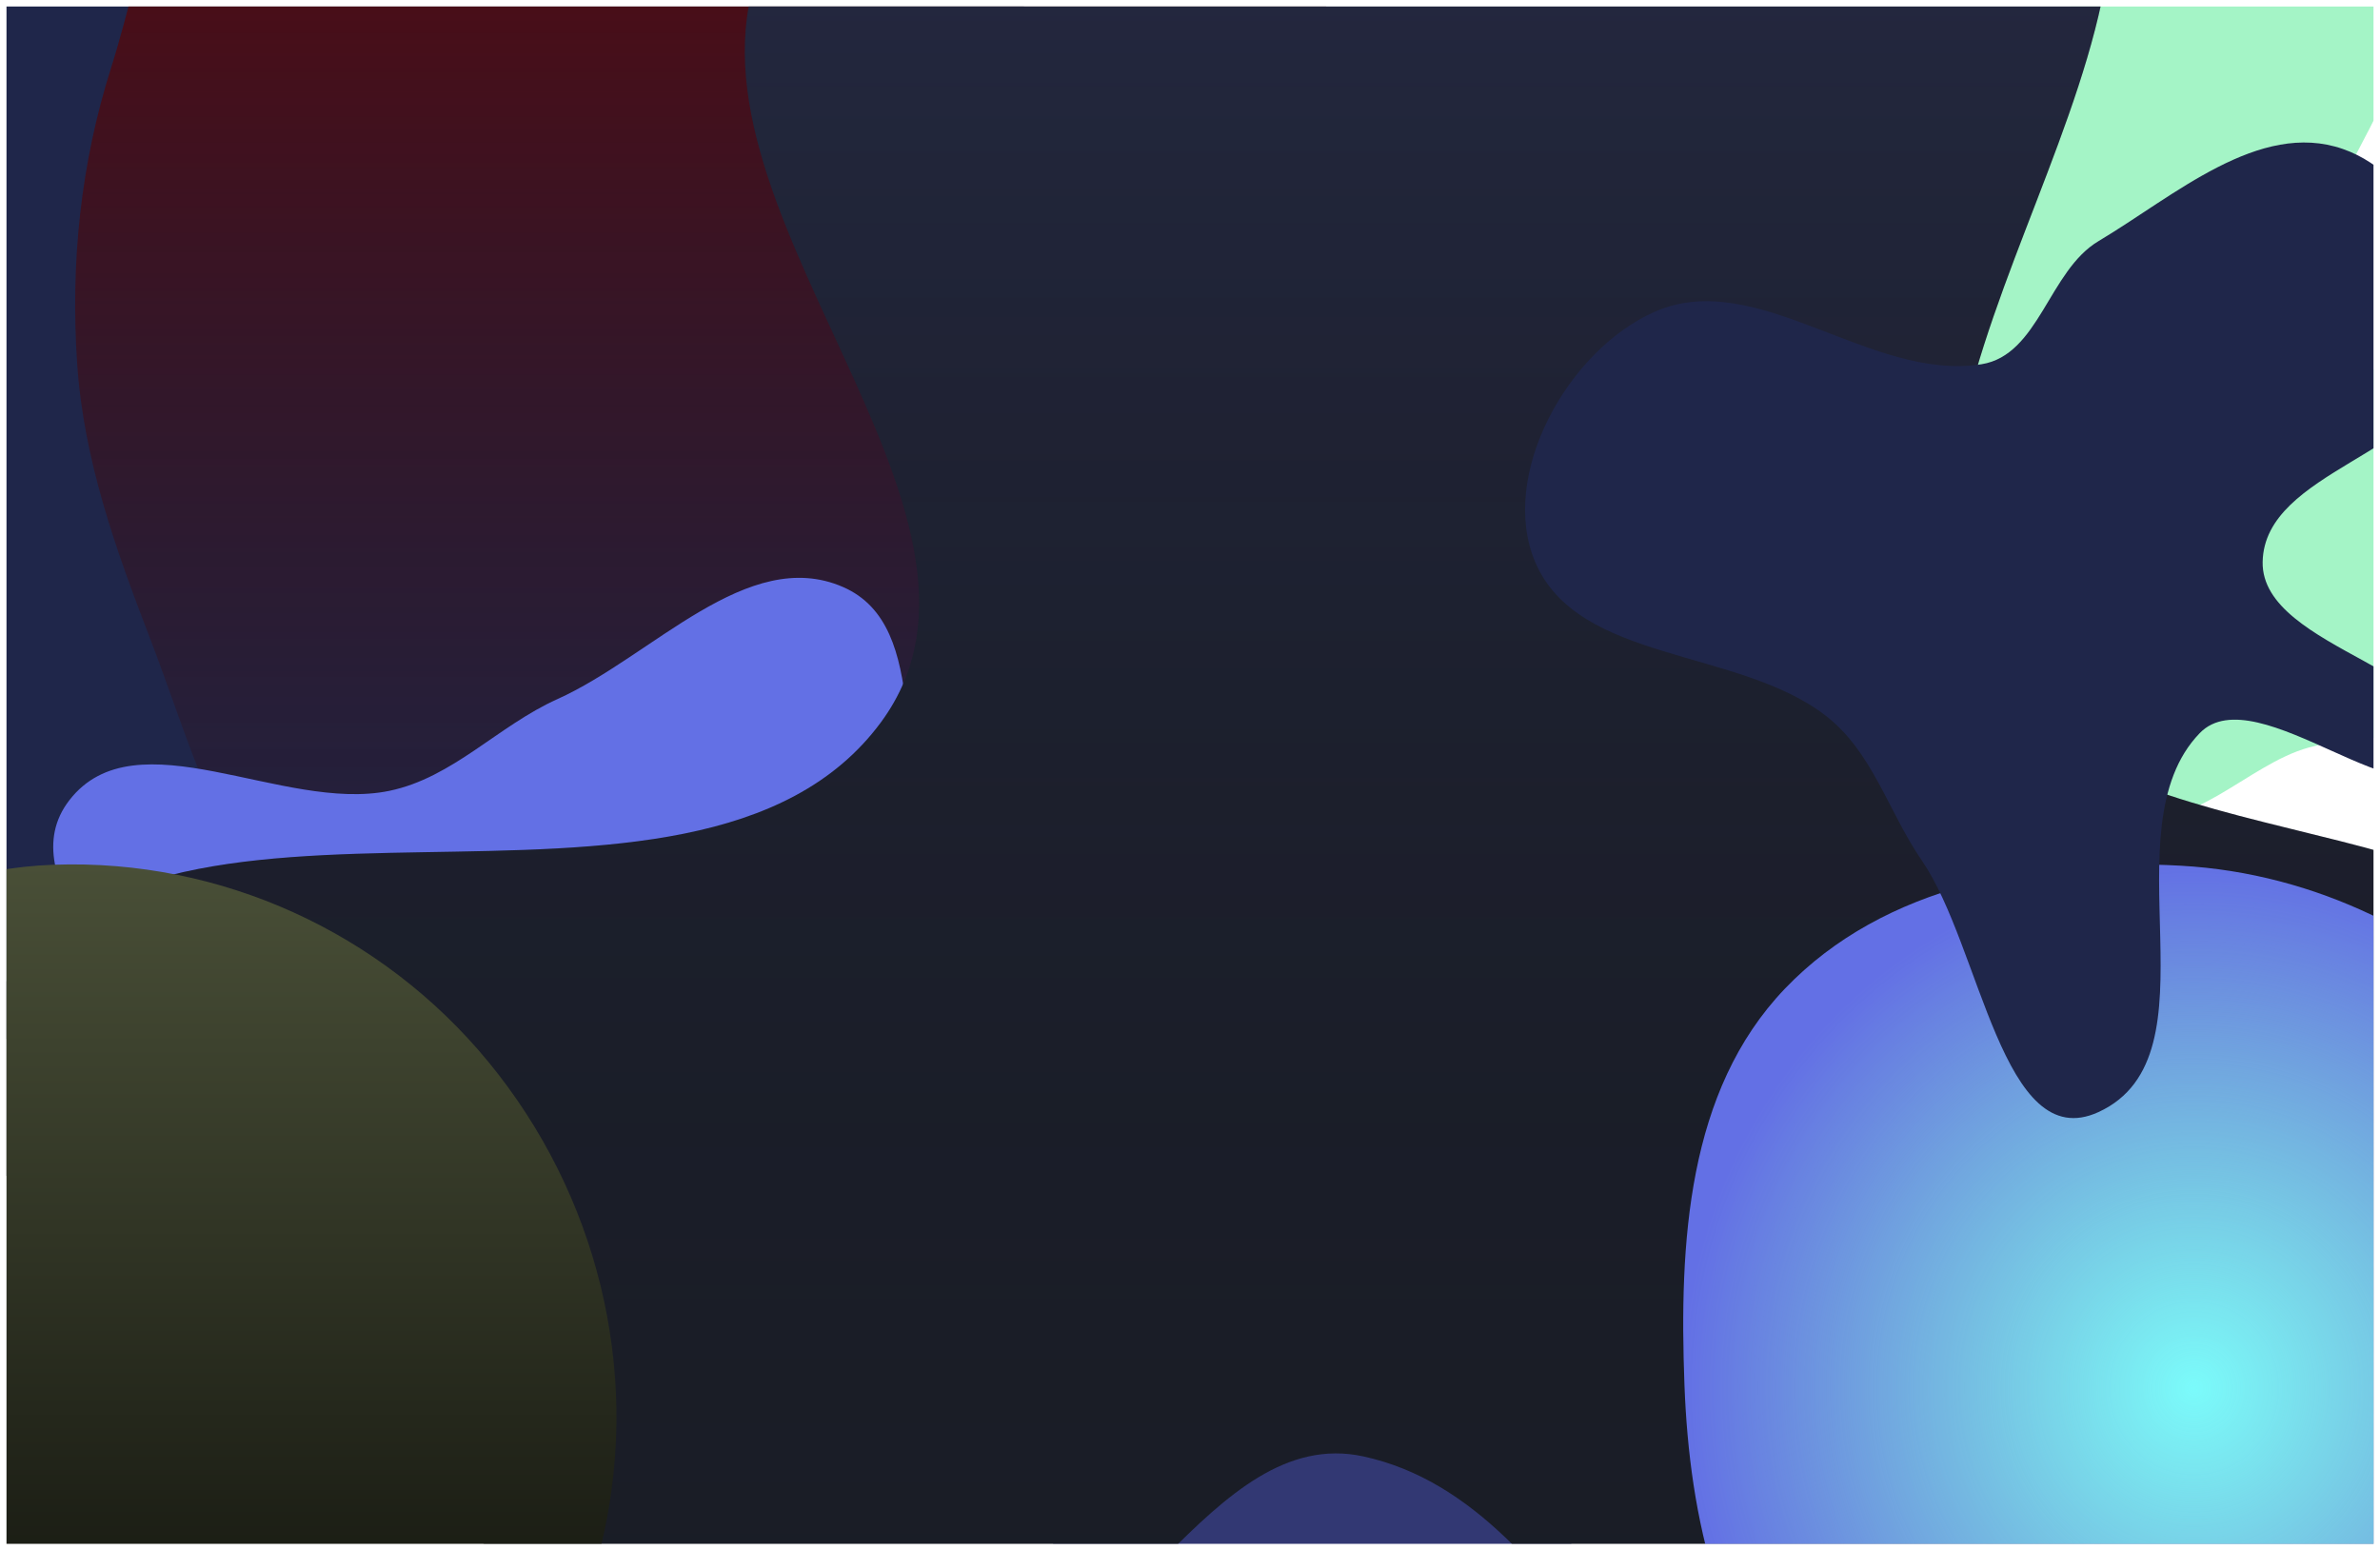 <svg width="1520" height="990" viewBox="0 0 1520 990" fill="none" xmlns="http://www.w3.org/2000/svg">
<g clip-path="url(#clip0_237_16273)" filter="url(#filter0_d_237_16273)">
<rect width="1512" height="982" transform="translate(4)" fill="white"/>
<g filter="url(#filter1_f_237_16273)">
<path fill-rule="evenodd" clip-rule="evenodd" d="M290.362 -257.698C436.488 -265.045 551.001 -136.876 639.593 -20.475C715.644 79.45 712.407 205.438 736.619 328.642C771.702 507.163 938.391 719.171 810.357 848.468C682.474 977.613 466.632 823.695 290.362 779.302C175.834 750.458 67.862 717.764 -20.351 639.254C-115.381 554.677 -214.963 455.832 -215.993 328.642C-217.027 200.88 -108.942 109.673 -25.423 12.96C68.769 -96.111 146.405 -250.461 290.362 -257.698Z" fill="#1F264A"/>
<path fill-rule="evenodd" clip-rule="evenodd" d="M399.137 -115.4C515.879 -145.392 585.221 -321.998 703.526 -298.929C804.937 -279.153 824.555 -130.077 844.122 -28.627C860.809 57.893 799.388 140.36 805.208 228.282C811.639 325.429 901.69 410.815 879.487 505.609C856.756 602.66 779.668 689.441 688.018 728.633C597.778 767.221 493.782 736.992 399.137 711.017C320.203 689.354 246.764 650.03 189.282 591.757C139.209 540.995 121.368 469.984 95.74 403.446C73.653 346.099 53.437 289.595 49.288 228.282C44.924 163.777 51.516 100.501 71.073 38.877C94.265 -34.198 104.004 -130.105 173.383 -162.731C244.166 -196.018 323.377 -95.937 399.137 -115.4Z" fill="url(#paint0_linear_237_16273)"/>
<path fill-rule="evenodd" clip-rule="evenodd" d="M1359.97 -57.057C1411.61 -85.693 1504.93 -73.136 1530.05 -19.693C1563.03 50.499 1448.3 134.524 1482.67 204.048C1513.56 266.548 1636.48 217.222 1675.67 274.885C1707.3 321.432 1681.18 397.677 1641.12 437.206C1599.98 477.804 1530.29 458.06 1474.55 473.347C1434.76 484.261 1398.04 530.228 1359.97 514.312C1317 496.348 1327.61 423.57 1289.95 396.17C1258.56 373.328 1193.35 415.79 1176.5 380.813C1158.94 344.342 1243.73 313.486 1231.54 274.885C1210.56 208.465 1076.57 188.976 1094.68 121.718C1110.35 63.526 1222.41 156.859 1272.39 123.181C1328.74 85.206 1300.54 -24.103 1359.97 -57.057Z" fill="#A4F4C6"/>
<path fill-rule="evenodd" clip-rule="evenodd" d="M849.122 454.996C894.143 469.508 919.269 515.693 960.279 539.267C1001.4 562.902 1088.64 545.671 1089.36 593.093C1090.33 656.666 962.519 668.22 963.212 731.797C963.917 796.51 1084.16 808.069 1092.41 872.258C1098.86 922.431 1040.46 962.089 995.879 985.989C951.734 1009.65 898.898 997.098 849.122 1002.67C792.487 1009.01 715.521 1067.26 682.085 1021.11C640.028 963.067 747.843 873.023 710.748 811.687C672.36 748.213 512.238 805.799 507.113 731.797C502.176 660.516 660.638 705.39 699.222 645.252C734.823 589.765 646.331 503.005 687.131 451.22C721.136 408.059 796.824 438.138 849.122 454.996Z" fill="#323873"/>
<path fill-rule="evenodd" clip-rule="evenodd" d="M355.93 442.476C416.559 415.235 477.451 344.286 538.379 370.851C596.281 396.097 568.735 491.184 597.094 547.626C623.199 599.582 694.611 628.774 697.157 686.863C699.69 744.671 655.044 797.489 609.617 833.329C569.187 865.226 509.602 850.522 462.718 871.824C422.113 890.273 398.565 935.503 355.93 948.593C306.387 963.803 248.914 975.804 203.131 951.519C157.291 927.203 137.755 871.904 119.668 823.269C103.447 779.653 115.484 732.131 104.704 686.863C89.796 624.266 4.936 557.838 44.34 506.966C86.782 452.171 180.769 515.08 248.641 501.032C289.229 492.631 318.122 459.463 355.93 442.476Z" fill="#6370E5"/>
<path fill-rule="evenodd" clip-rule="evenodd" d="M870.655 -276.664C1028.94 -300.151 1247.04 -293.008 1326.3 -154.018C1421.55 13.008 1184.35 233.301 1261.81 409.281C1325.97 555.041 1594.39 496.943 1673.62 635.086C1749.56 767.471 1747.16 967.524 1649.08 1084.45C1547.5 1205.55 1352.92 1233.57 1198.03 1202.05C1055.73 1173.09 1012.57 956.827 870.655 926.038C772.795 904.807 716.027 1068.3 616.171 1075.81C500.558 1084.5 385.666 1036.8 291.2 969.592C168.052 881.977 -74.035 768.63 -3.29 635.086C90.868 457.349 443.209 619.125 562.611 457.259C661.773 322.831 422.278 124.555 486.925 -29.469C546.827 -172.186 717.536 -253.944 870.655 -276.664Z" fill="#1A1D26"/>
<path fill-rule="evenodd" clip-rule="evenodd" d="M870.655 -276.664C1028.94 -300.151 1247.04 -293.008 1326.3 -154.018C1421.55 13.008 1184.35 233.301 1261.81 409.281C1325.97 555.041 1594.39 496.943 1673.62 635.086C1749.56 767.471 1747.16 967.524 1649.08 1084.45C1547.5 1205.55 1352.92 1233.57 1198.03 1202.05C1055.73 1173.09 1012.57 956.827 870.655 926.038C772.795 904.807 716.027 1068.3 616.171 1075.81C500.558 1084.5 385.666 1036.8 291.2 969.592C168.052 881.977 -74.035 768.63 -3.29 635.086C90.868 457.349 443.209 619.125 562.611 457.259C661.773 322.831 422.278 124.555 486.925 -29.469C546.827 -172.186 717.536 -253.944 870.655 -276.664Z" fill="url(#paint1_linear_237_16273)" fill-opacity="0.2"/>
<path fill-rule="evenodd" clip-rule="evenodd" d="M1392.73 548.836C1479.03 553.652 1557.46 593.292 1618.85 654.143C1680.54 715.296 1726.56 793.394 1727.06 880.255C1727.55 967.547 1682.98 1047.05 1621.43 1108.96C1559.69 1171.05 1480.3 1215.34 1392.73 1216.49C1304.12 1217.65 1218.75 1179.52 1157.96 1115.03C1098.84 1052.31 1078.97 966.39 1075.78 880.255C1072.43 789.929 1077.42 692.737 1139.89 627.414C1203.3 561.106 1301.13 543.724 1392.73 548.836Z" fill="#6370E5"/>
<path fill-rule="evenodd" clip-rule="evenodd" d="M1392.73 548.836C1479.03 553.652 1557.46 593.292 1618.85 654.143C1680.54 715.296 1726.56 793.394 1727.06 880.255C1727.55 967.547 1682.98 1047.05 1621.43 1108.96C1559.69 1171.05 1480.3 1215.34 1392.73 1216.49C1304.12 1217.65 1218.75 1179.52 1157.96 1115.03C1098.84 1052.31 1078.97 966.39 1075.78 880.255C1072.43 789.929 1077.42 692.737 1139.89 627.414C1203.3 561.106 1301.13 543.724 1392.73 548.836Z" fill="url(#paint2_radial_237_16273)"/>
<path fill-rule="evenodd" clip-rule="evenodd" d="M34.276 548.217C141.156 544.385 244.107 591.565 311.992 674.207C381.108 758.347 408.962 869.512 385.557 975.855C361.925 1083.23 291.139 1175.7 191.425 1222C93.35 1267.55 -19.126 1255.79 -116.643 1209.06C-214.424 1162.21 -299.348 1083 -320.561 976.667C-341.205 873.191 -286.846 774.526 -219.544 693.262C-154.151 614.302 -68.182 551.89 34.276 548.217Z" fill="url(#paint3_linear_237_16273)"/>
<path fill-rule="evenodd" clip-rule="evenodd" d="M1340.19 150.006C1388.61 121.155 1442.79 72.543 1496.24 91.12C1546.21 108.486 1574.94 177.315 1565.07 228.164C1553.91 285.642 1446.16 296.351 1445.05 354.841C1443.97 411.592 1579.93 425.397 1560.29 478.829C1542.43 527.46 1441.24 426.607 1404.88 464.163C1345.19 525.819 1418.87 670.123 1340.19 706.176C1278.92 734.252 1265.11 600.332 1227.37 545.499C1206.02 514.468 1195.99 476.186 1165.95 452.992C1109.83 409.663 1007.78 419.369 980.43 354.841C957.033 299.629 1000.92 219.829 1056.68 195.135C1122.02 166.198 1194.67 239.875 1265.49 228.601C1302.26 222.749 1308.39 168.949 1340.19 150.006Z" fill="#1F264A"/>
</g>
</g>
<defs>
<filter id="filter0_d_237_16273" x="0" y="0" width="1520" height="990" filterUnits="userSpaceOnUse" color-interpolation-filters="sRGB">
<feFlood flood-opacity="0" result="BackgroundImageFix"/>
<feColorMatrix in="SourceAlpha" type="matrix" values="0 0 0 0 0 0 0 0 0 0 0 0 0 0 0 0 0 0 127 0" result="hardAlpha"/>
<feOffset dy="4"/>
<feGaussianBlur stdDeviation="2"/>
<feComposite in2="hardAlpha" operator="out"/>
<feColorMatrix type="matrix" values="0 0 0 0 0 0 0 0 0 0 0 0 0 0 0 0 0 0 0.25 0"/>
<feBlend mode="normal" in2="BackgroundImageFix" result="effect1_dropShadow_237_16273"/>
<feBlend mode="normal" in="SourceGraphic" in2="effect1_dropShadow_237_16273" result="shape"/>
</filter>
<filter id="filter1_f_237_16273" x="-415" y="-391" width="2232.06" height="1731.75" filterUnits="userSpaceOnUse" color-interpolation-filters="sRGB">
<feFlood flood-opacity="0" result="BackgroundImageFix"/>
<feBlend mode="normal" in="SourceGraphic" in2="BackgroundImageFix" result="shape"/>
<feGaussianBlur stdDeviation="45" result="effect1_foregroundBlur_237_16273"/>
</filter>
<linearGradient id="paint0_linear_237_16273" x1="465.5" y1="-301" x2="465.5" y2="747" gradientUnits="userSpaceOnUse">
<stop stop-color="#6F0000"/>
<stop offset="1" stop-color="#240D0D" stop-opacity="0"/>
</linearGradient>
<linearGradient id="paint1_linear_237_16273" x1="855.5" y1="-287" x2="855.5" y2="1214" gradientUnits="userSpaceOnUse">
<stop stop-color="#6370E5"/>
<stop offset="1" stop-opacity="0"/>
</linearGradient>
<radialGradient id="paint2_radial_237_16273" cx="0" cy="0" r="1" gradientUnits="userSpaceOnUse" gradientTransform="translate(1401.03 882.258) rotate(90) scale(334.258 326.03)">
<stop stop-color="#7BFBFB"/>
<stop offset="1" stop-color="#8EFFBF" stop-opacity="0"/>
</radialGradient>
<linearGradient id="paint3_linear_237_16273" x1="34.347" y1="548" x2="34.347" y2="1250.75" gradientUnits="userSpaceOnUse">
<stop stop-color="#494F37"/>
<stop offset="1"/>
</linearGradient>
<clipPath id="clip0_237_16273">
<rect width="1512" height="982" fill="white" transform="translate(4)"/>
</clipPath>
</defs>
</svg>
